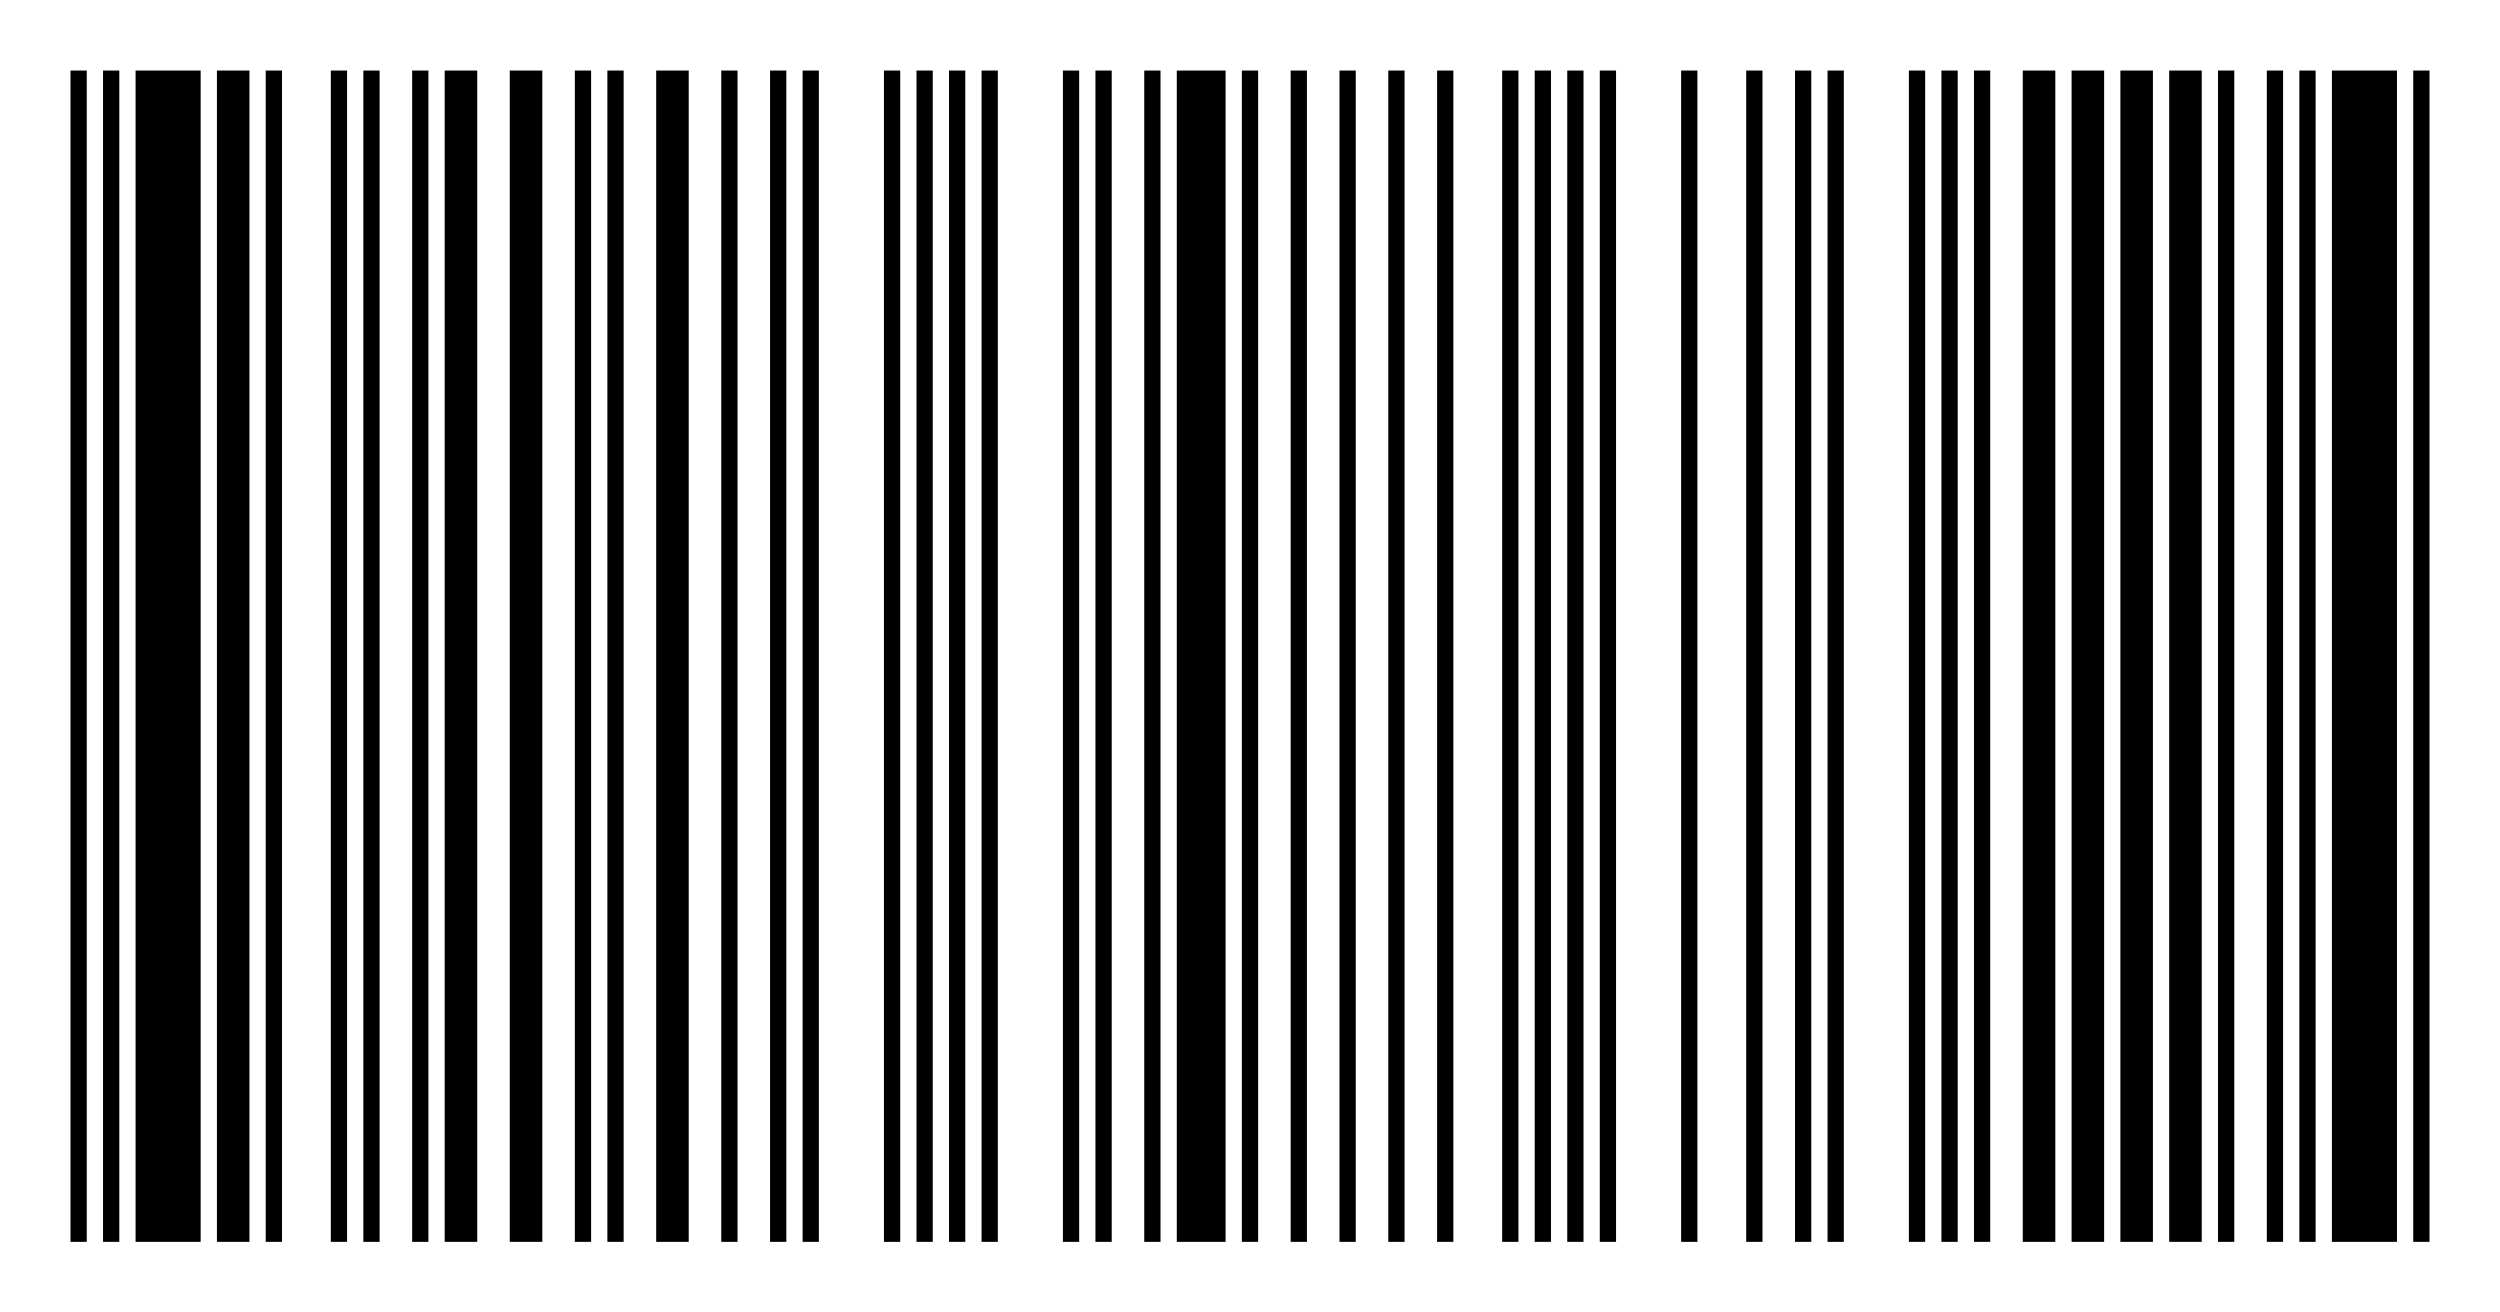 <svg data-cached="true" xmlns="http://www.w3.org/2000/svg" width="922" height="484" viewBox="0 0 922 484" preserveAspectRatio="xMidYMid meet"><rect x="0" y="0" width="922" height="484" fill="#808080" stroke="none"/><svg id="__background" x="0" y="0" width="922" height="484" preserveAspectRatio="xMidYMid meet"><rect x="0" y="0" width="922" height="484" fill="#ffffff" stroke="none" stroke-width="0px"/></svg><g id="__padding" transform="translate(26 26)"><svg id="data" x="0" y="0" width="870" height="432" viewBox="0 0 870 432" preserveAspectRatio="xMinYMid meet"><path fill="#000000" d="M0 432 L6 432 L6 0 L0 0 Z"/><path fill="#000000" d="M12 432 L18 432 L18 0 L12 0 Z"/><path fill="#000000" d="M24 432 L48 432 L48 0 L24 0 Z"/><path fill="#000000" d="M54 432 L66 432 L66 0 L54 0 Z"/><path fill="#000000" d="M72 432 L78 432 L78 0 L72 0 Z"/><path fill="#000000" d="M96 432 L102 432 L102 0 L96 0 Z"/><path fill="#000000" d="M108 432 L114 432 L114 0 L108 0 Z"/><path fill="#000000" d="M126 432 L132 432 L132 0 L126 0 Z"/><path fill="#000000" d="M138 432 L150 432 L150 0 L138 0 Z"/><path fill="#000000" d="M162 432 L174 432 L174 0 L162 0 Z"/><path fill="#000000" d="M186 432 L192 432 L192 0 L186 0 Z"/><path fill="#000000" d="M198 432 L204 432 L204 0 L198 0 Z"/><path fill="#000000" d="M216 432 L228 432 L228 0 L216 0 Z"/><path fill="#000000" d="M240 432 L246 432 L246 0 L240 0 Z"/><path fill="#000000" d="M258 432 L264 432 L264 0 L258 0 Z"/><path fill="#000000" d="M270 432 L276 432 L276 0 L270 0 Z"/><path fill="#000000" d="M300 432 L306 432 L306 0 L300 0 Z"/><path fill="#000000" d="M312 432 L318 432 L318 0 L312 0 Z"/><path fill="#000000" d="M324 432 L330 432 L330 0 L324 0 Z"/><path fill="#000000" d="M336 432 L342 432 L342 0 L336 0 Z"/><path fill="#000000" d="M366 432 L372 432 L372 0 L366 0 Z"/><path fill="#000000" d="M378 432 L384 432 L384 0 L378 0 Z"/><path fill="#000000" d="M396 432 L402 432 L402 0 L396 0 Z"/><path fill="#000000" d="M408 432 L426 432 L426 0 L408 0 Z"/><path fill="#000000" d="M432 432 L438 432 L438 0 L432 0 Z"/><path fill="#000000" d="M450 432 L456 432 L456 0 L450 0 Z"/><path fill="#000000" d="M468 432 L474 432 L474 0 L468 0 Z"/><path fill="#000000" d="M486 432 L492 432 L492 0 L486 0 Z"/><path fill="#000000" d="M504 432 L510 432 L510 0 L504 0 Z"/><path fill="#000000" d="M528 432 L534 432 L534 0 L528 0 Z"/><path fill="#000000" d="M540 432 L546 432 L546 0 L540 0 Z"/><path fill="#000000" d="M552 432 L558 432 L558 0 L552 0 Z"/><path fill="#000000" d="M564 432 L570 432 L570 0 L564 0 Z"/><path fill="#000000" d="M594 432 L600 432 L600 0 L594 0 Z"/><path fill="#000000" d="M618 432 L624 432 L624 0 L618 0 Z"/><path fill="#000000" d="M636 432 L642 432 L642 0 L636 0 Z"/><path fill="#000000" d="M648 432 L654 432 L654 0 L648 0 Z"/><path fill="#000000" d="M678 432 L684 432 L684 0 L678 0 Z"/><path fill="#000000" d="M690 432 L696 432 L696 0 L690 0 Z"/><path fill="#000000" d="M702 432 L708 432 L708 0 L702 0 Z"/><path fill="#000000" d="M720 432 L732 432 L732 0 L720 0 Z"/><path fill="#000000" d="M738 432 L750 432 L750 0 L738 0 Z"/><path fill="#000000" d="M756 432 L768 432 L768 0 L756 0 Z"/><path fill="#000000" d="M774 432 L786 432 L786 0 L774 0 Z"/><path fill="#000000" d="M792 432 L798 432 L798 0 L792 0 Z"/><path fill="#000000" d="M810 432 L816 432 L816 0 L810 0 Z"/><path fill="#000000" d="M822 432 L828 432 L828 0 L822 0 Z"/><path fill="#000000" d="M834 432 L858 432 L858 0 L834 0 Z"/><path fill="#000000" d="M864 432 L870 432 L870 0 L864 0 Z"/></svg></g></svg>